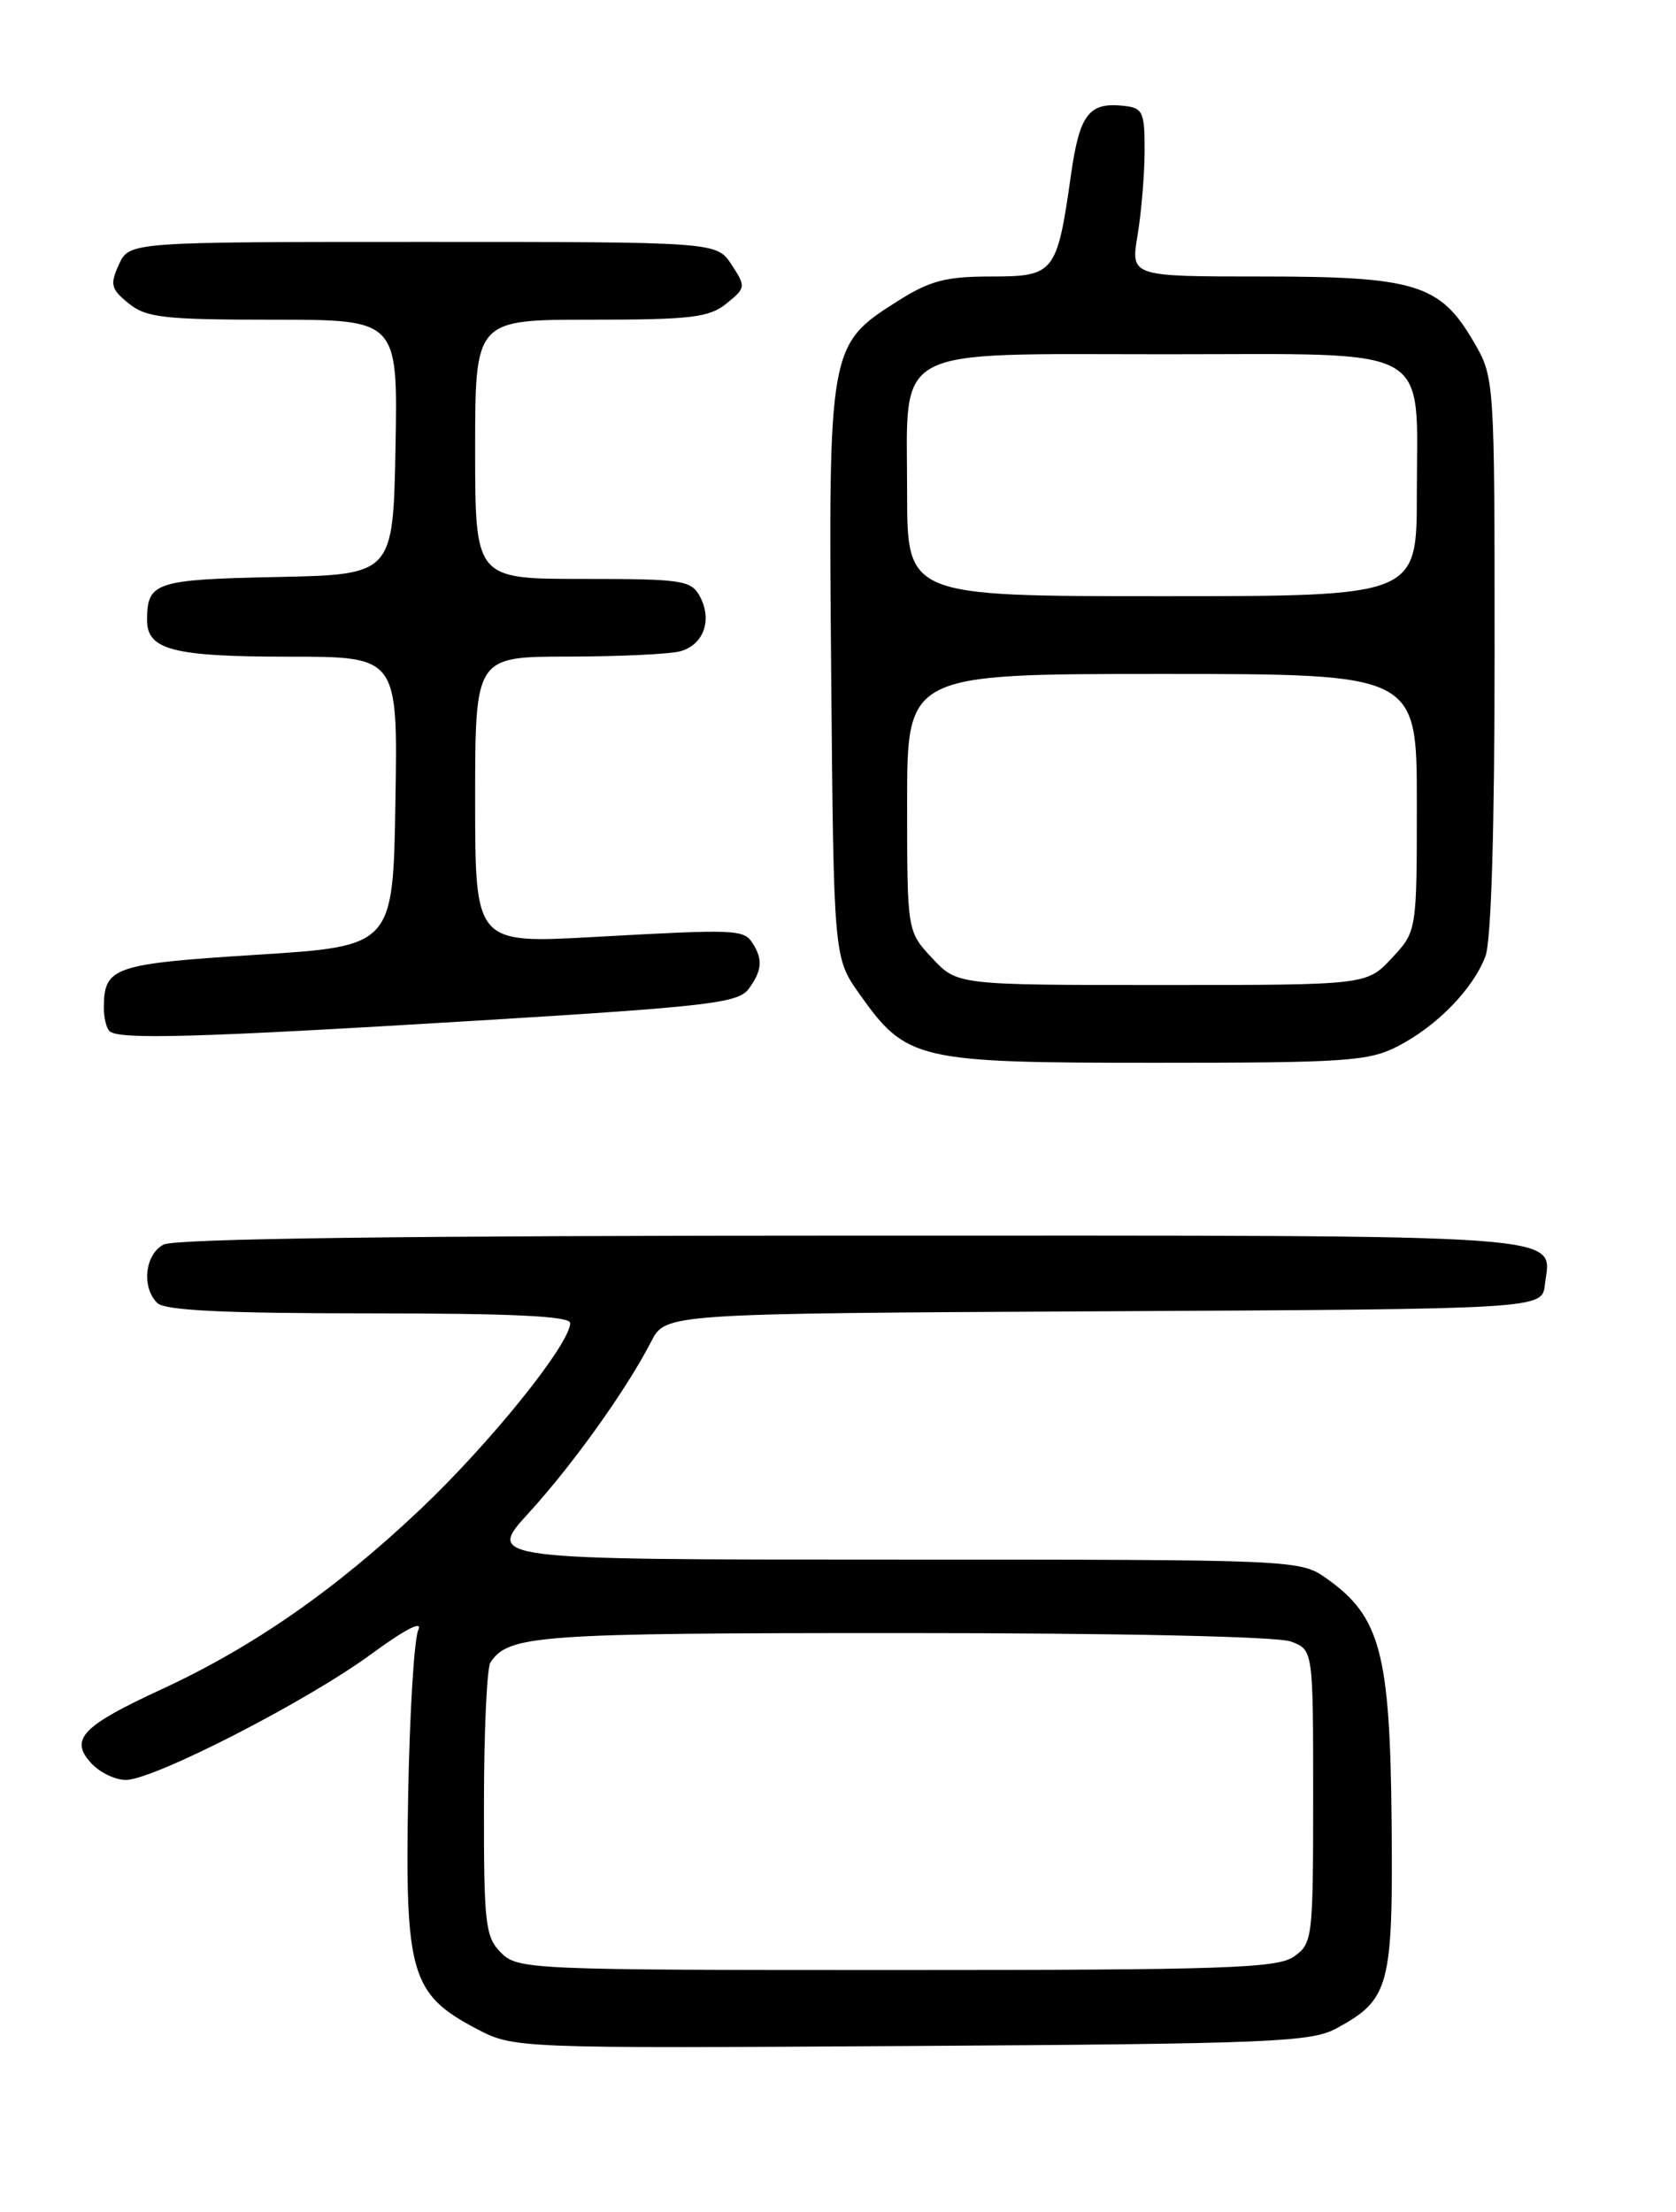 <?xml version="1.0" encoding="UTF-8" standalone="no"?>
<!DOCTYPE svg PUBLIC "-//W3C//DTD SVG 1.1//EN" "http://www.w3.org/Graphics/SVG/1.1/DTD/svg11.dtd" >
<svg xmlns="http://www.w3.org/2000/svg" xmlns:xlink="http://www.w3.org/1999/xlink" version="1.1" viewBox="0 0 194 256">
 <g >
 <path fill="currentColor"
d=" M 154.74 234.73 C 160.86 231.39 161.25 229.89 161.08 210.75 C 160.90 191.38 159.77 187.11 153.66 182.76 C 150.50 180.50 150.50 180.50 103.38 180.50 C 56.26 180.50 56.26 180.50 61.20 175.10 C 66.34 169.47 72.51 160.83 75.38 155.26 C 77.04 152.02 77.04 152.02 127.77 151.76 C 178.50 151.50 178.50 151.50 178.82 148.69 C 179.51 142.69 183.90 143.00 98.81 143.00 C 47.00 143.00 20.22 143.35 18.93 144.04 C 16.77 145.19 16.36 148.96 18.20 150.80 C 19.06 151.66 25.91 152.00 42.70 152.00 C 59.27 152.00 66.00 152.32 66.00 153.12 C 66.00 155.53 56.76 167.01 48.63 174.70 C 38.83 183.98 29.30 190.61 18.72 195.50 C 9.51 199.75 8.04 201.28 10.52 204.02 C 11.50 205.11 13.32 206.00 14.56 206.00 C 17.79 206.00 35.62 196.85 43.02 191.40 C 46.91 188.55 48.96 187.49 48.42 188.64 C 47.94 189.66 47.41 198.38 47.24 208.00 C 46.87 228.39 47.58 230.79 55.08 234.76 C 59.46 237.07 59.46 237.07 105.48 236.79 C 147.30 236.53 151.80 236.34 154.74 234.73 Z  M 161.79 121.09 C 166.32 118.76 170.51 114.46 171.94 110.68 C 172.61 108.91 173.00 96.02 173.00 75.77 C 173.00 43.68 173.00 43.68 170.53 39.47 C 166.68 32.88 163.78 32.00 146.04 32.00 C 130.88 32.00 130.88 32.00 131.67 27.25 C 132.11 24.64 132.48 20.25 132.49 17.50 C 132.50 12.90 132.30 12.48 130.00 12.24 C 126.03 11.83 124.96 13.25 123.97 20.22 C 122.35 31.63 122.06 32.00 114.72 32.00 C 109.47 32.00 107.62 32.49 103.87 34.87 C 95.93 39.90 95.88 40.19 96.21 77.90 C 96.50 110.83 96.50 110.83 99.50 115.06 C 104.93 122.73 106.12 123.00 133.77 123.00 C 155.73 123.00 158.44 122.82 161.79 121.09 Z  M 55.41 118.11 C 82.01 116.49 85.47 116.08 86.66 114.45 C 88.20 112.35 88.32 111.05 87.14 109.20 C 86.10 107.55 85.31 107.52 68.75 108.44 C 55.00 109.20 55.00 109.20 55.00 92.60 C 55.00 76.00 55.00 76.00 65.75 75.99 C 71.66 75.98 77.50 75.71 78.72 75.38 C 81.44 74.65 82.48 71.77 81.02 69.04 C 80.01 67.15 78.98 67.00 67.46 67.00 C 55.00 67.00 55.00 67.00 55.00 52.00 C 55.00 37.00 55.00 37.00 68.39 37.00 C 79.98 37.00 82.09 36.75 84.09 35.13 C 86.33 33.32 86.35 33.18 84.68 30.63 C 82.95 28.00 82.95 28.00 48.96 28.00 C 14.96 28.00 14.96 28.00 13.76 30.62 C 12.71 32.93 12.84 33.46 14.90 35.12 C 16.93 36.77 19.01 37.00 31.64 37.00 C 46.05 37.00 46.05 37.00 45.78 51.75 C 45.50 66.50 45.50 66.50 32.04 66.78 C 17.97 67.07 17.05 67.38 17.02 71.71 C 16.99 75.22 20.00 76.00 33.46 76.00 C 46.05 76.00 46.05 76.00 45.77 92.75 C 45.50 109.50 45.50 109.50 29.71 110.50 C 13.11 111.55 12.05 111.92 12.02 116.58 C 12.01 117.73 12.30 118.97 12.67 119.33 C 13.69 120.35 22.81 120.09 55.41 118.11 Z  M 58.00 226.00 C 56.17 224.17 56.00 222.68 56.02 208.75 C 56.02 200.36 56.36 193.00 56.77 192.40 C 58.88 189.23 62.10 189.00 104.37 189.00 C 129.56 189.00 147.91 189.40 149.43 189.98 C 152.00 190.95 152.00 190.95 152.00 207.92 C 152.00 224.32 151.93 224.94 149.78 226.44 C 147.85 227.79 141.78 228.00 103.78 228.00 C 61.33 228.00 59.94 227.94 58.00 226.00 Z  M 107.90 110.89 C 105.00 107.79 105.00 107.79 105.00 92.89 C 105.00 78.00 105.00 78.00 134.50 78.00 C 164.00 78.00 164.00 78.00 164.00 92.89 C 164.00 107.79 164.00 107.79 161.10 110.89 C 158.20 114.00 158.20 114.00 134.50 114.00 C 110.80 114.00 110.80 114.00 107.90 110.89 Z  M 105.00 57.00 C 105.00 39.79 102.73 41.00 134.94 41.00 C 166.41 41.00 164.00 39.65 164.00 57.22 C 164.00 69.00 164.00 69.00 134.50 69.00 C 105.00 69.00 105.00 69.00 105.00 57.00 Z "/>
</g>
</svg>